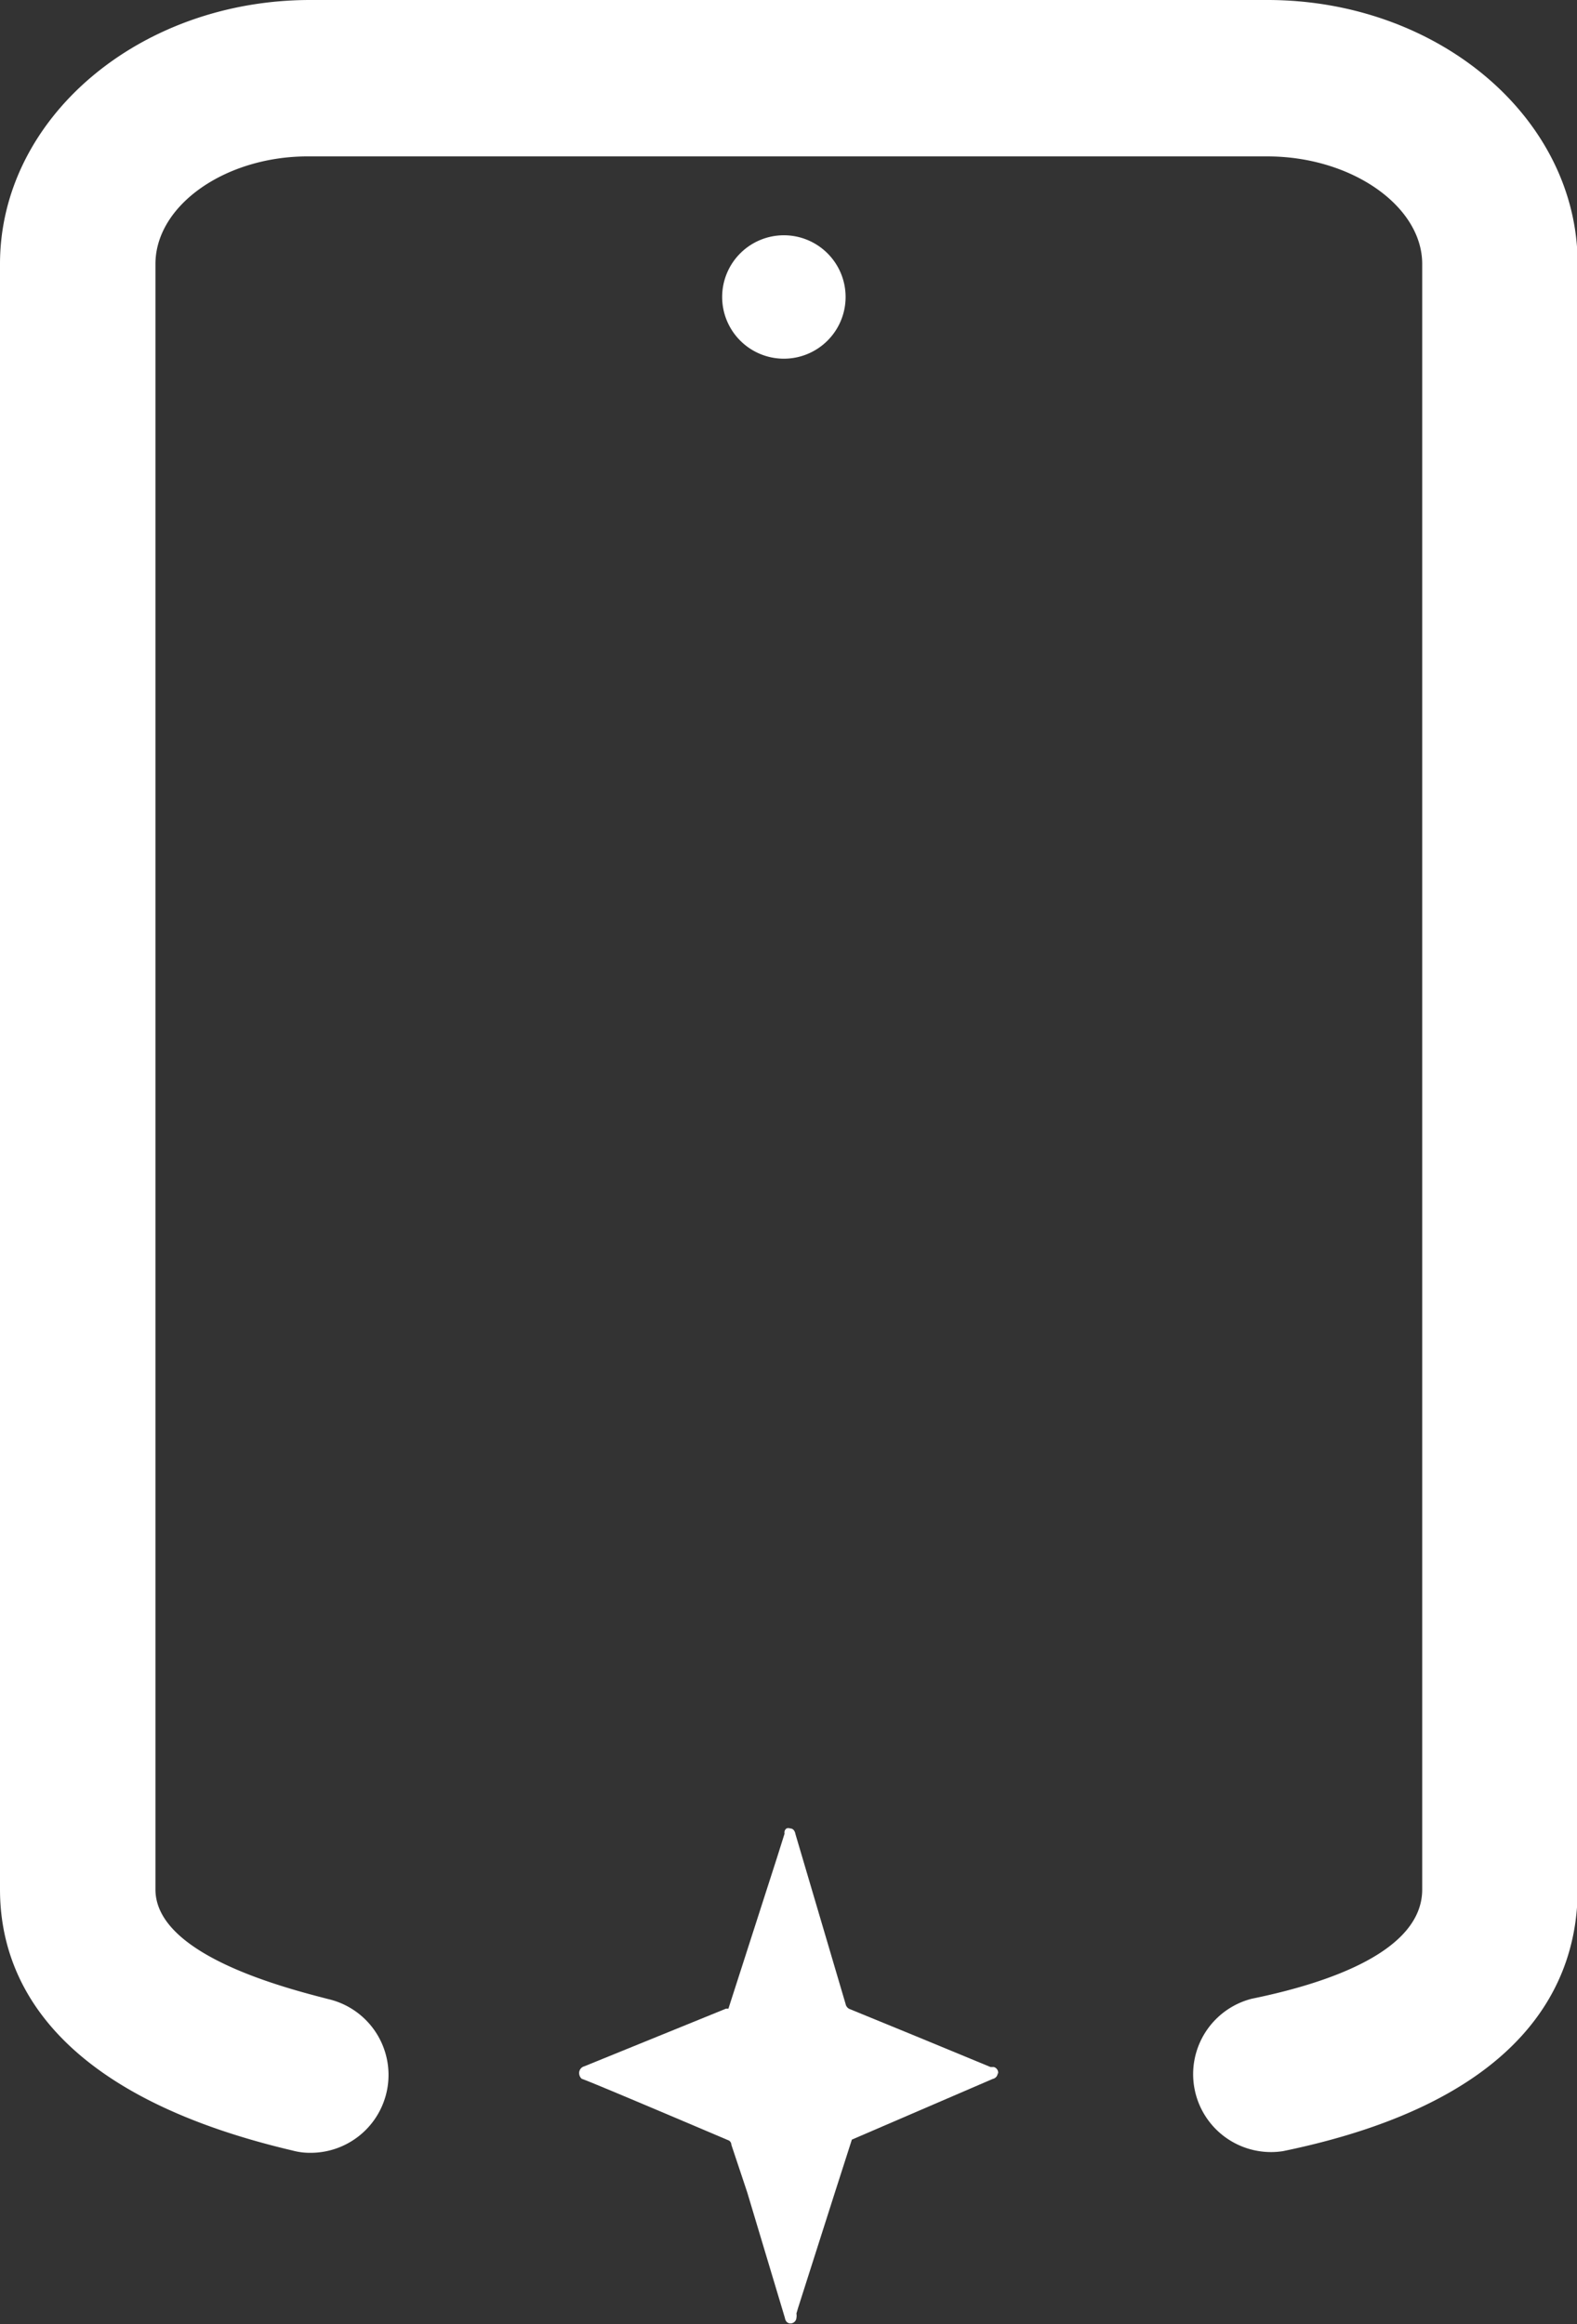 <svg xmlns="http://www.w3.org/2000/svg" viewBox="0 0 47.78 70.43"><rect x="0" y="0" width="47.78" height="70.43" fill="#333333" stroke="none"/><defs><style>.cls-1{fill:#fff;}</style></defs><g id="Capa_2" data-name="Capa 2"><g id="Capa_2-2" data-name="Capa 2"><path class="cls-1" d="M30.23,62.8a.19.19,0,0,1-.15.2l-4.27,1.84-.52,1.62-1.11,3.48-.05.17a.35.35,0,0,1,0,.13v0a.18.18,0,0,1-.18.17c-.08,0-.15-.05-.17-.17l-1.14-3.8L22.16,65a.16.16,0,0,0-.07-.13S17.7,63,17.63,63h0a.22.22,0,0,1-.08-.14.21.21,0,0,1,.15-.24L22,60.87l.07,0,1.47-4.57.23-.73a.19.19,0,0,1,0-.07.15.15,0,0,1,.06-.09.15.15,0,0,1,.11,0c.08,0,.14.06.16.17l1.52,5.15a.21.21,0,0,0,.14.16l2,.82,2.25.93.1,0a.18.18,0,0,1,.13.14.17.17,0,0,1,0,.07"/><path class="cls-1" d="M9.4,65.24a2,2,0,0,1-.54-.07C1.54,63.45,0,59.92,0,57.26V8C0,3.58,4.22,0,9.4,0h29c5.18,0,9.4,3.58,9.4,8V57.26c0,2.78-1.55,6.41-8.93,7.93a2.36,2.36,0,0,1-.94-4.62c2.35-.48,5.16-1.45,5.16-3.31V8c0-1.76-2.15-3.26-4.69-3.26H9.4C6.86,4.71,4.71,6.21,4.71,8V57.26c0,2,4,3,5.23,3.32a2.36,2.36,0,0,1-.54,4.66Z"/><path class="cls-1" d="M25.62,9a1.87,1.87,0,1,1-1.87-1.87A1.87,1.87,0,0,1,25.62,9"/></g></g></svg>